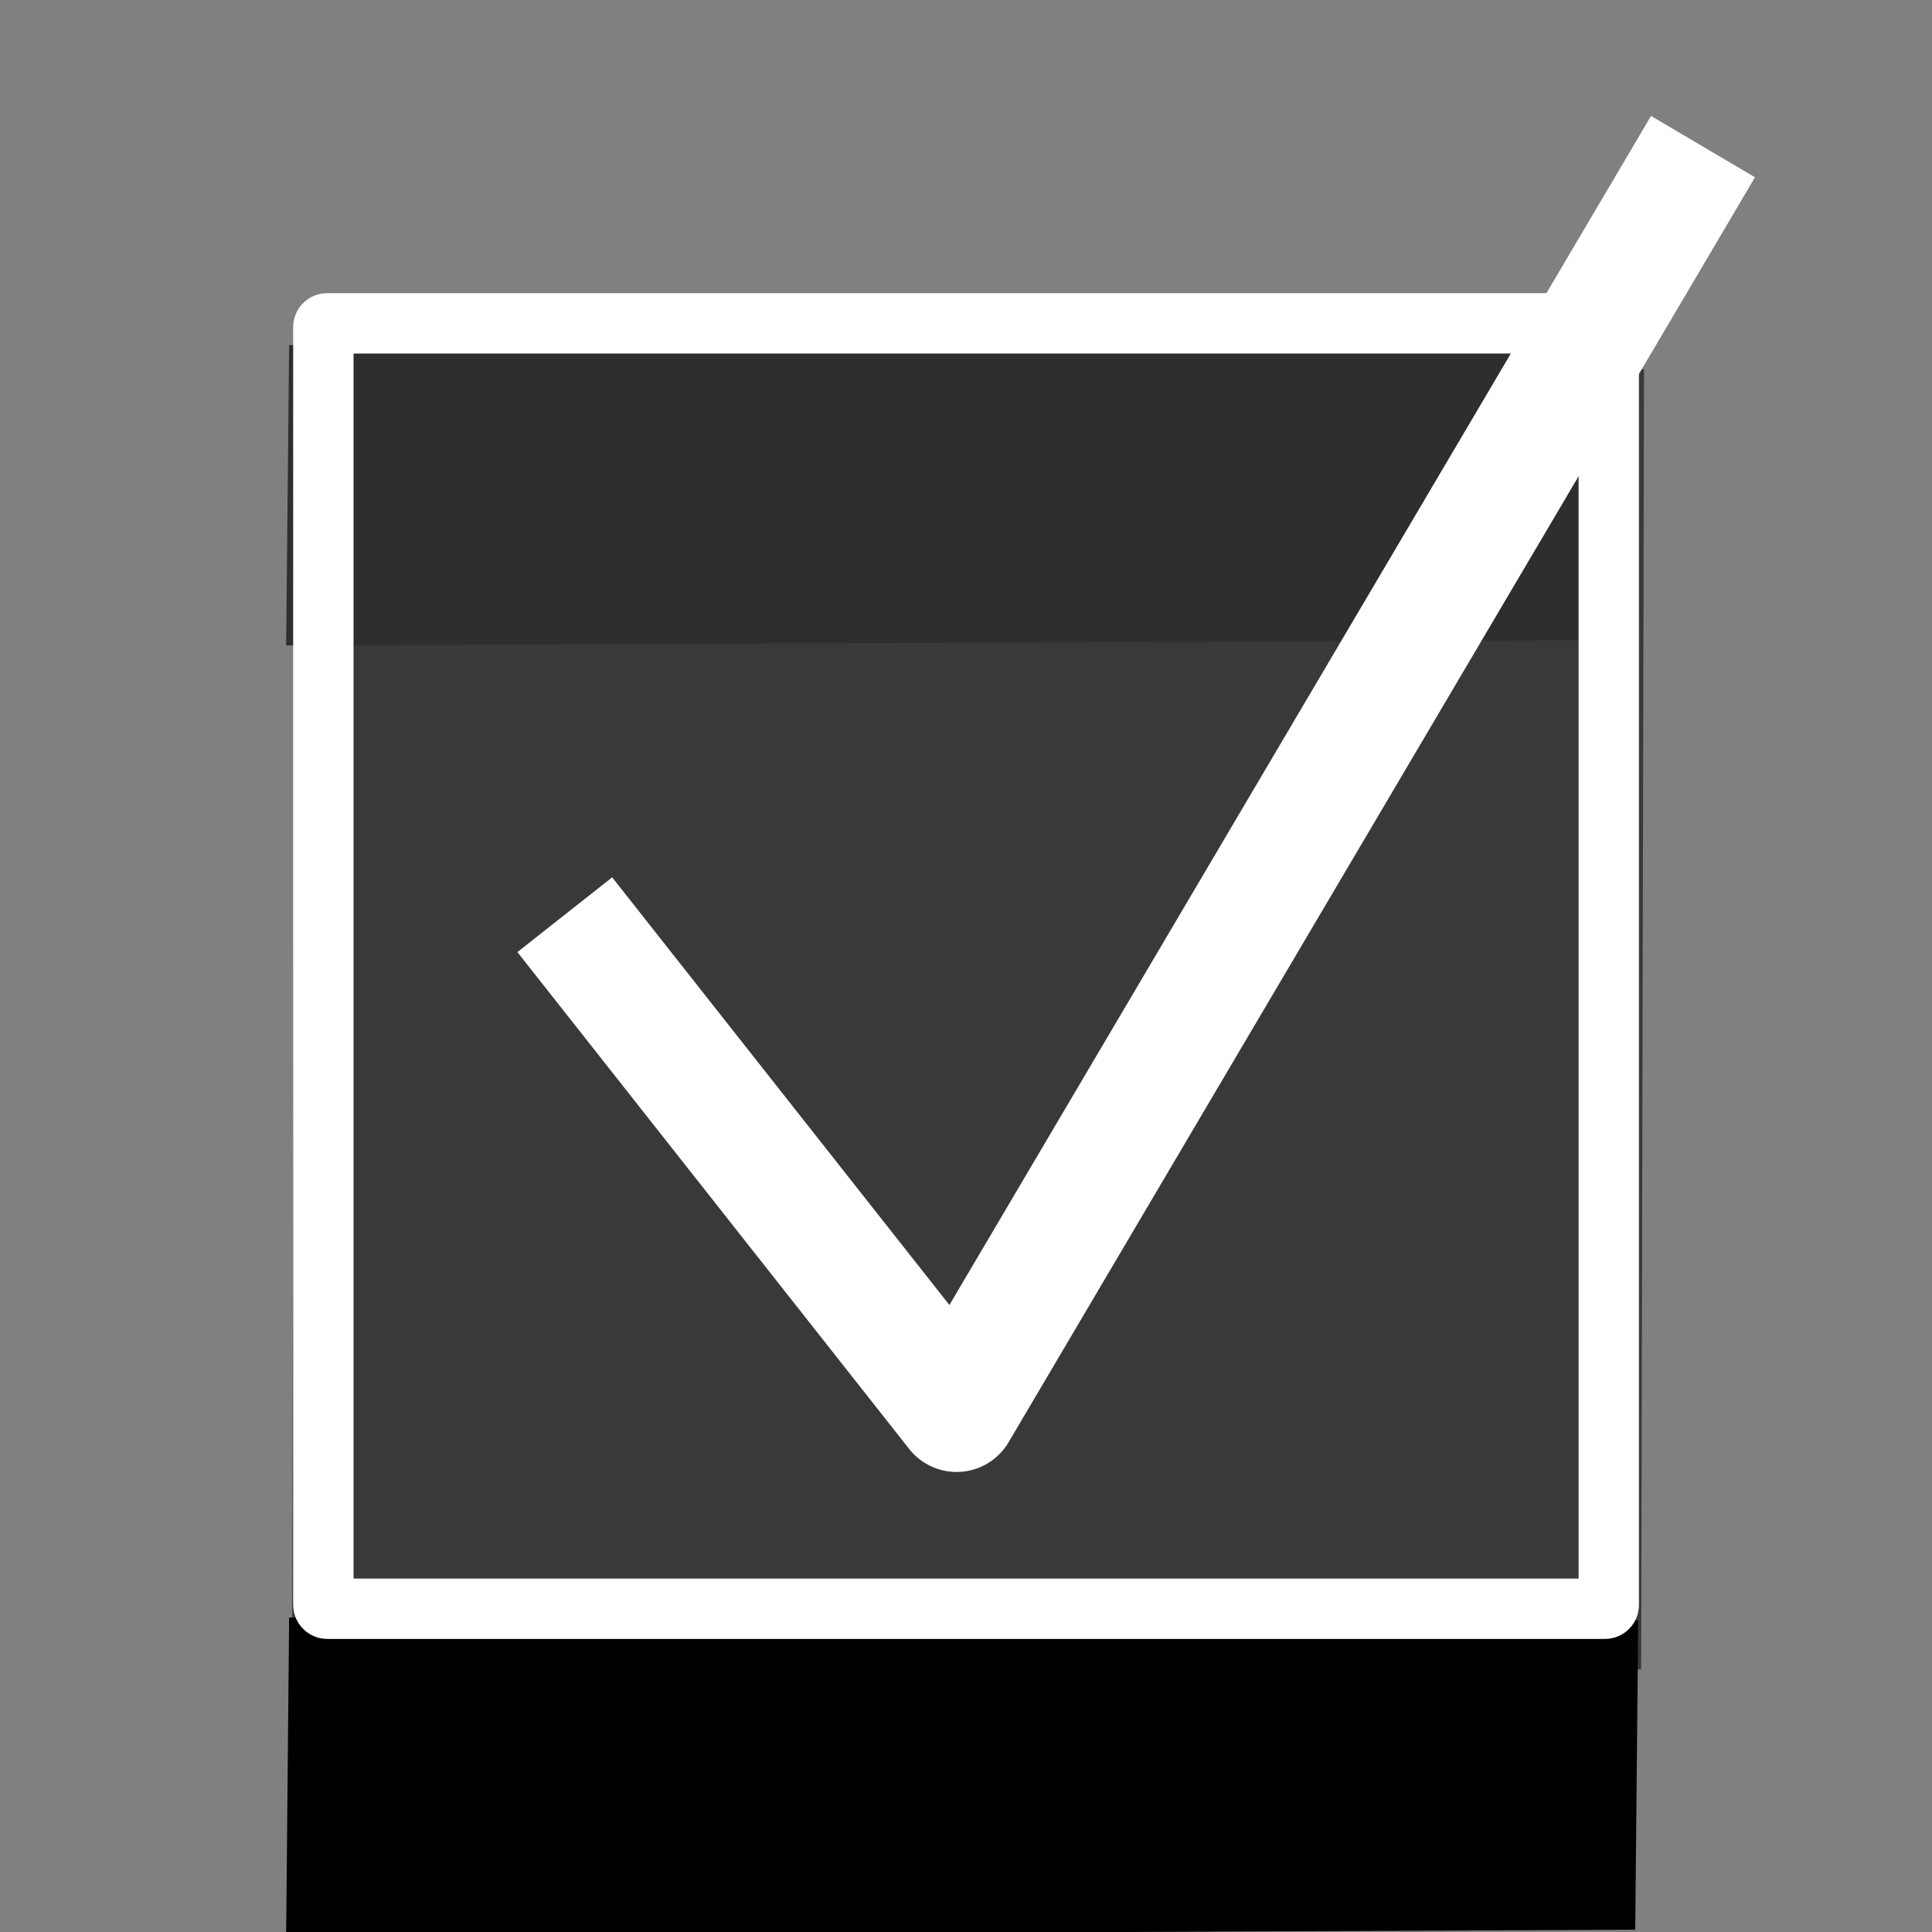 <?xml version="1.0" encoding="UTF-8" standalone="no"?>
<!-- Created with Inkscape (http://www.inkscape.org/) -->

<svg
   width="64"
   height="64"
   viewBox="0 0 16.933 16.933"
   version="1.1"
   id="svg5"
   inkscape:version="1.1.1 (3bf5ae0d25, 2021-09-20)"
   sodipodi:docname="check_checked.svg"
   xmlns:inkscape="http://www.inkscape.org/namespaces/inkscape"
   xmlns:sodipodi="http://sodipodi.sourceforge.net/DTD/sodipodi-0.dtd"
   xmlns="http://www.w3.org/2000/svg"
   xmlns:svg="http://www.w3.org/2000/svg">
  <rect x="0" y="0" width="16.933" height="16.933" fill="#808080" stroke="none"/>
  <sodipodi:namedview
     id="namedview7"
     pagecolor="#505050"
     bordercolor="#eeeeee"
     borderopacity="1"
     inkscape:pageshadow="0"
     inkscape:pageopacity="0"
     inkscape:pagecheckerboard="0"
     inkscape:document-units="px"
     showgrid="false"
     inkscape:zoom="0.90583672"
     inkscape:cx="-16.0073"
     inkscape:cy="93.835895"
     inkscape:window-width="1620"
     inkscape:window-height="1018"
     inkscape:window-x="-6"
     inkscape:window-y="-6"
     inkscape:window-maximized="1"
     inkscape:current-layer="layer1"
     units="px"
     width="64px"
     inkscape:snap-global="false" />
  <defs
     id="defs2" />
  <g
     inkscape:label="Layer 1"
     inkscape:groupmode="layer"
     id="layer1">
    <path
       style="fill:#393939;fill-opacity:1;stroke-width:1.085;stroke-linejoin:round;stroke-miterlimit:4;stroke-dasharray:none"
       d="M 2.585,3.127 2.559,14.848 14.384,14.631 14.409,3.236 Z"
       id="path6457" />
    <path
       style="fill:#2e2e2e;fill-opacity:1;stroke-width:0.514;stroke-linejoin:round;stroke-miterlimit:4;stroke-dasharray:none"
       d="M 2.534,3.024 2.508,5.657 14.332,5.609 14.358,3.048 Z"
       id="path6477" />
    <path
       style="fill:#000000;stroke-width:0.529;stroke-linejoin:round;stroke-miterlimit:4;stroke-dasharray:none"
       d="m 2.534,14.177 -0.026,2.788 11.824,-0.052 0.026,-2.711 z"
       id="path6342" />
    <rect
       style="fill:#474747;fill-opacity:0;stroke:#ffffff;stroke-width:0.529;stroke-linejoin:round;stroke-miterlimit:4;stroke-dasharray:none;stroke-opacity:1"
       id="rect4094-1"
       width="11.266"
       height="11.266"
       x="2.834"
       y="2.834"
       ry="0.033" />
    <path
       style="fill:none;fill-opacity:1;stroke:#ffffff;stroke-width:1.058;stroke-linejoin:round;stroke-miterlimit:4;stroke-dasharray:none;stroke-opacity:1"
       d="M 4.95,8.017 8.384,12.372 14.926,1.285"
       id="path5832"
       sodipodi:nodetypes="ccc" />
  </g>
</svg>

